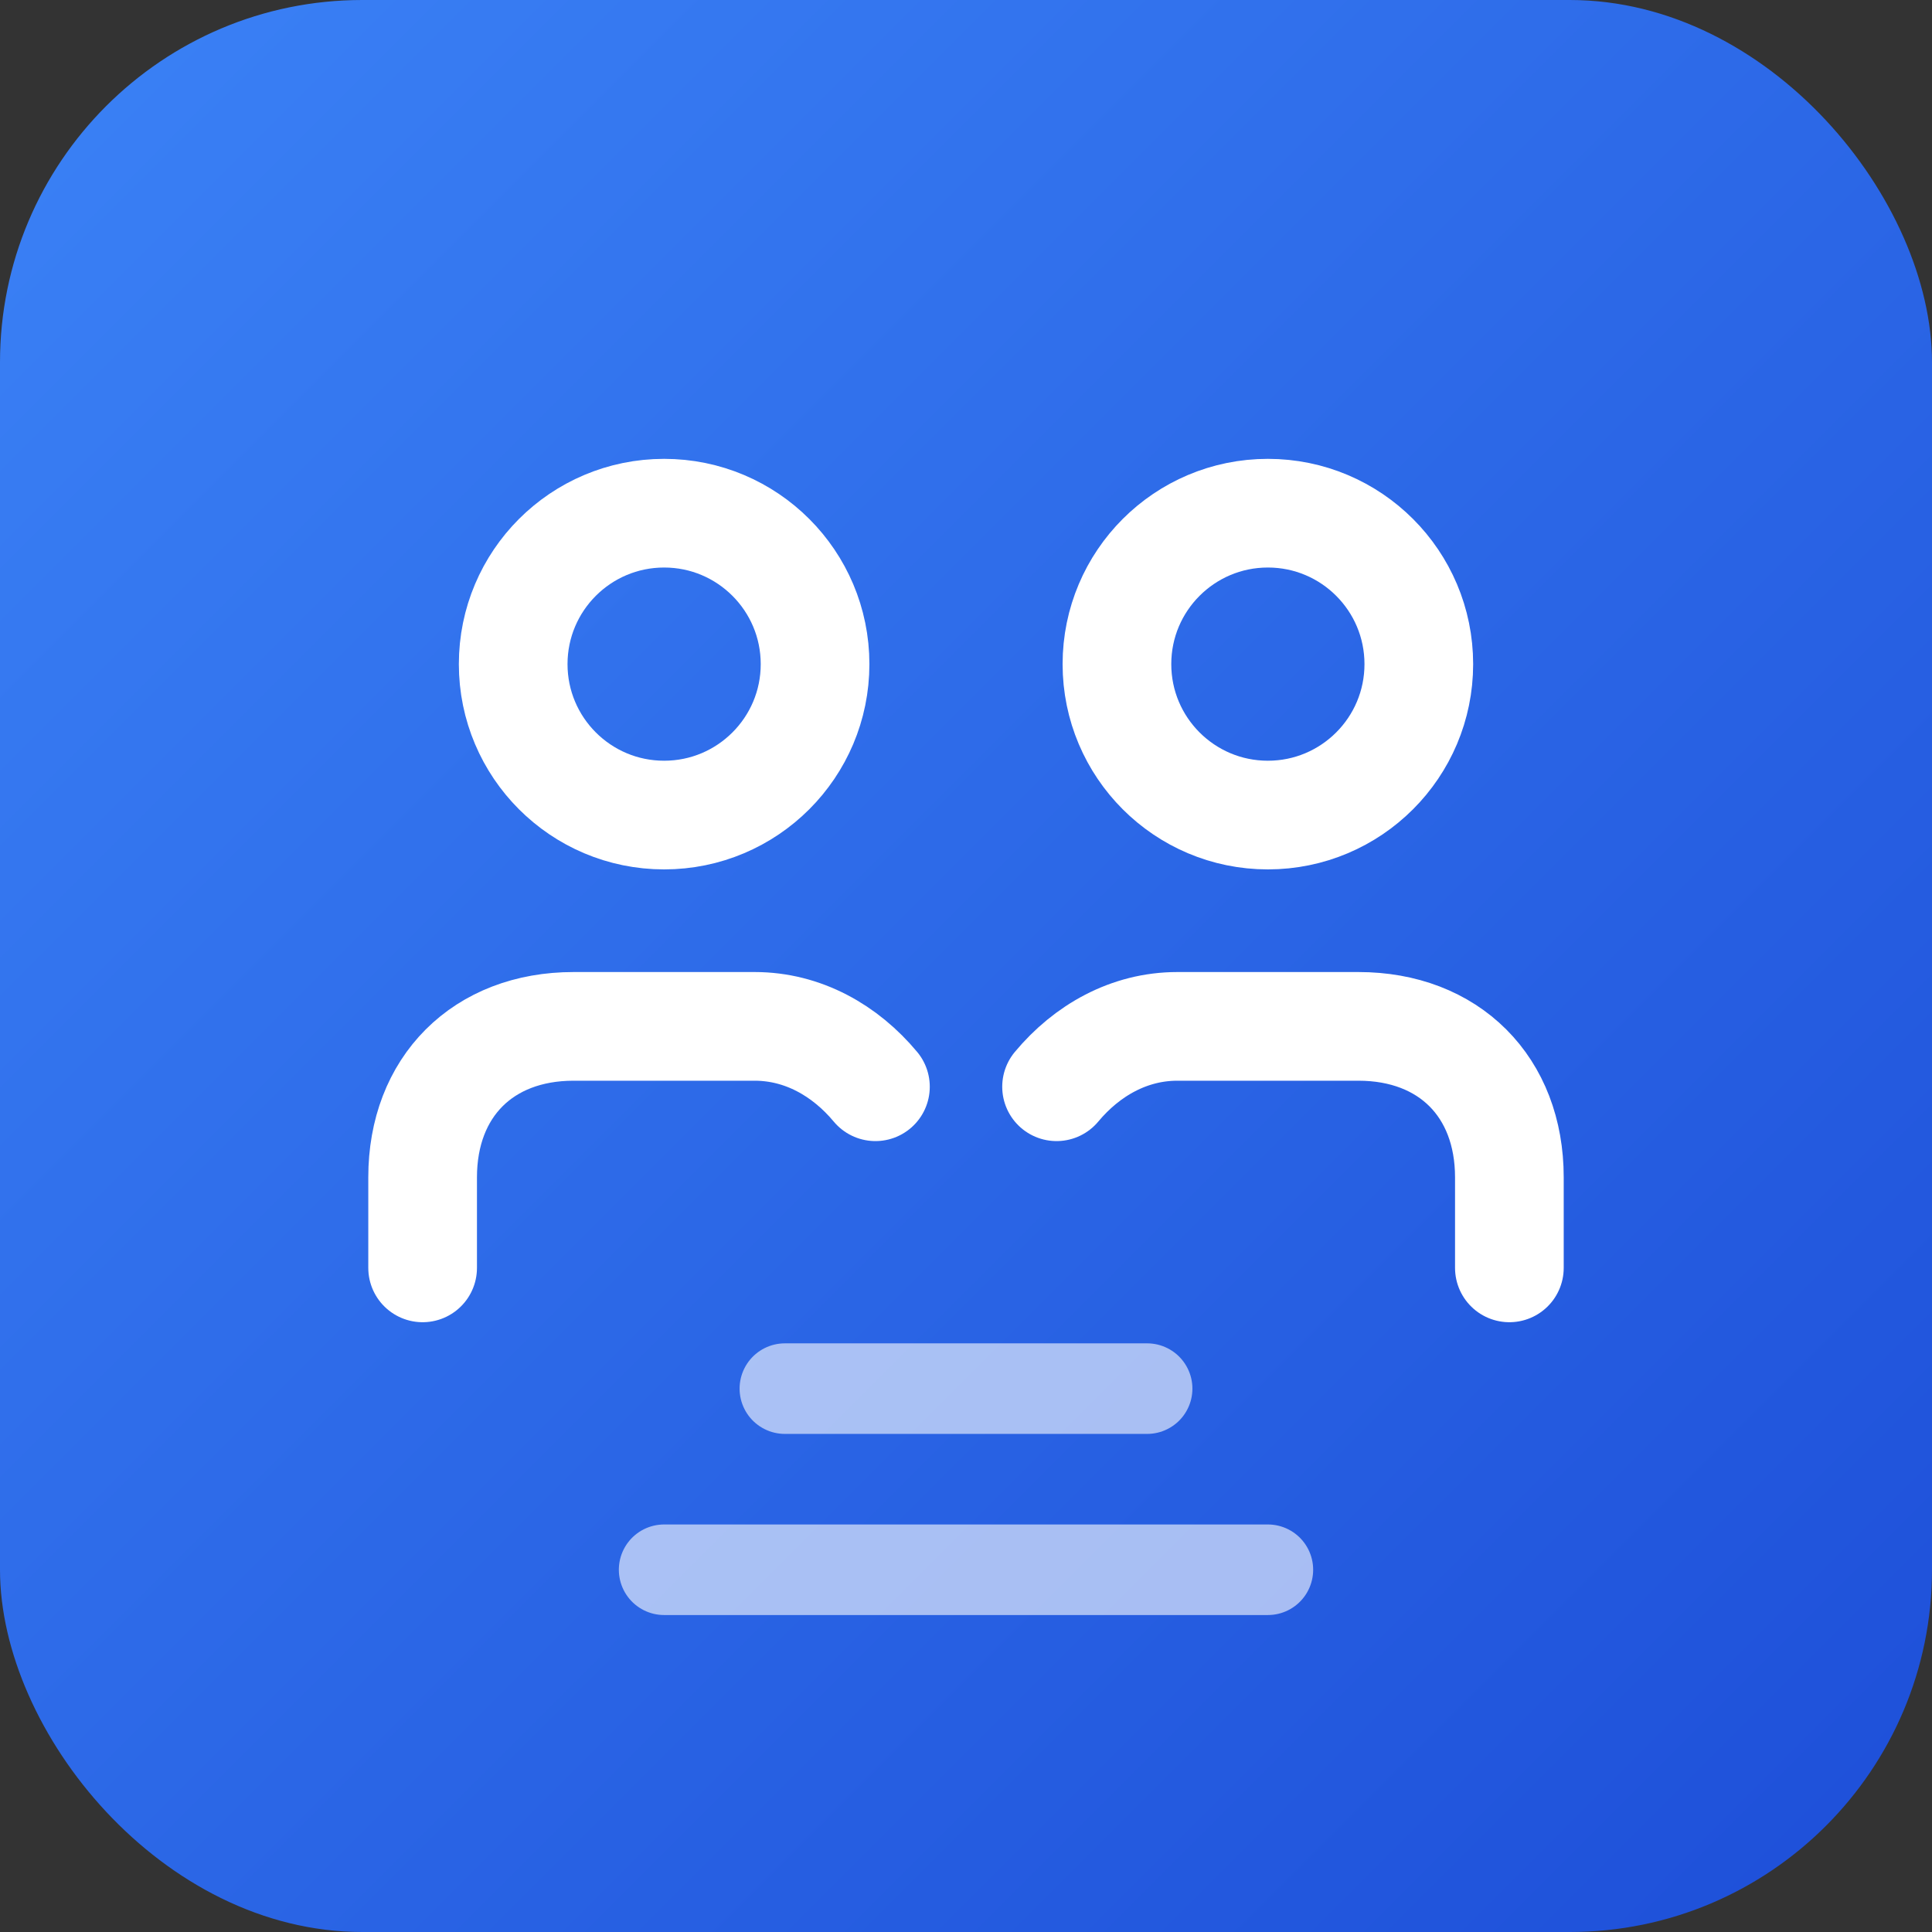 <svg xmlns="http://www.w3.org/2000/svg" viewBox="0 0 32 32" fill="none">
  <rect x="0" y="0" width="32" height="32" fill="#333333" stroke="none"/>
  <!-- Background com gradiente -->
  <defs>
    <linearGradient id="bg-gradient" x1="0%" y1="0%" x2="100%" y2="100%">
      <stop offset="0%" style="stop-color:#3b82f6;stop-opacity:1" />
      <stop offset="100%" style="stop-color:#1d4ed8;stop-opacity:1" />
    </linearGradient>
  </defs>

  <!-- Fundo arredondado -->
  <rect width="32" height="32" rx="6" fill="url(#bg-gradient)"/>

  <!-- Ícone de pessoas/equipe -->
  <g stroke="white" stroke-width="1.8" stroke-linecap="round" stroke-linejoin="round" fill="none">
    <!-- Pessoa 1 (esquerda) -->
    <circle cx="11" cy="11" r="2.5"/>
    <path d="M7 21v-1.5c0-1.5 1-2.5 2.5-2.5h3c.8 0 1.5.4 2 1"/>

    <!-- Pessoa 2 (direita) -->
    <circle cx="21" cy="11" r="2.5"/>
    <path d="M25 21v-1.5c0-1.5-1-2.5-2.5-2.5h-3c-.8 0-1.5.4-2 1"/>

    <!-- Detalhe de dashboard (linhas) -->
    <path d="M11 26h10" stroke-width="1.5" opacity="0.6"/>
    <path d="M13 23h6" stroke-width="1.5" opacity="0.6"/>
  </g>
</svg>
